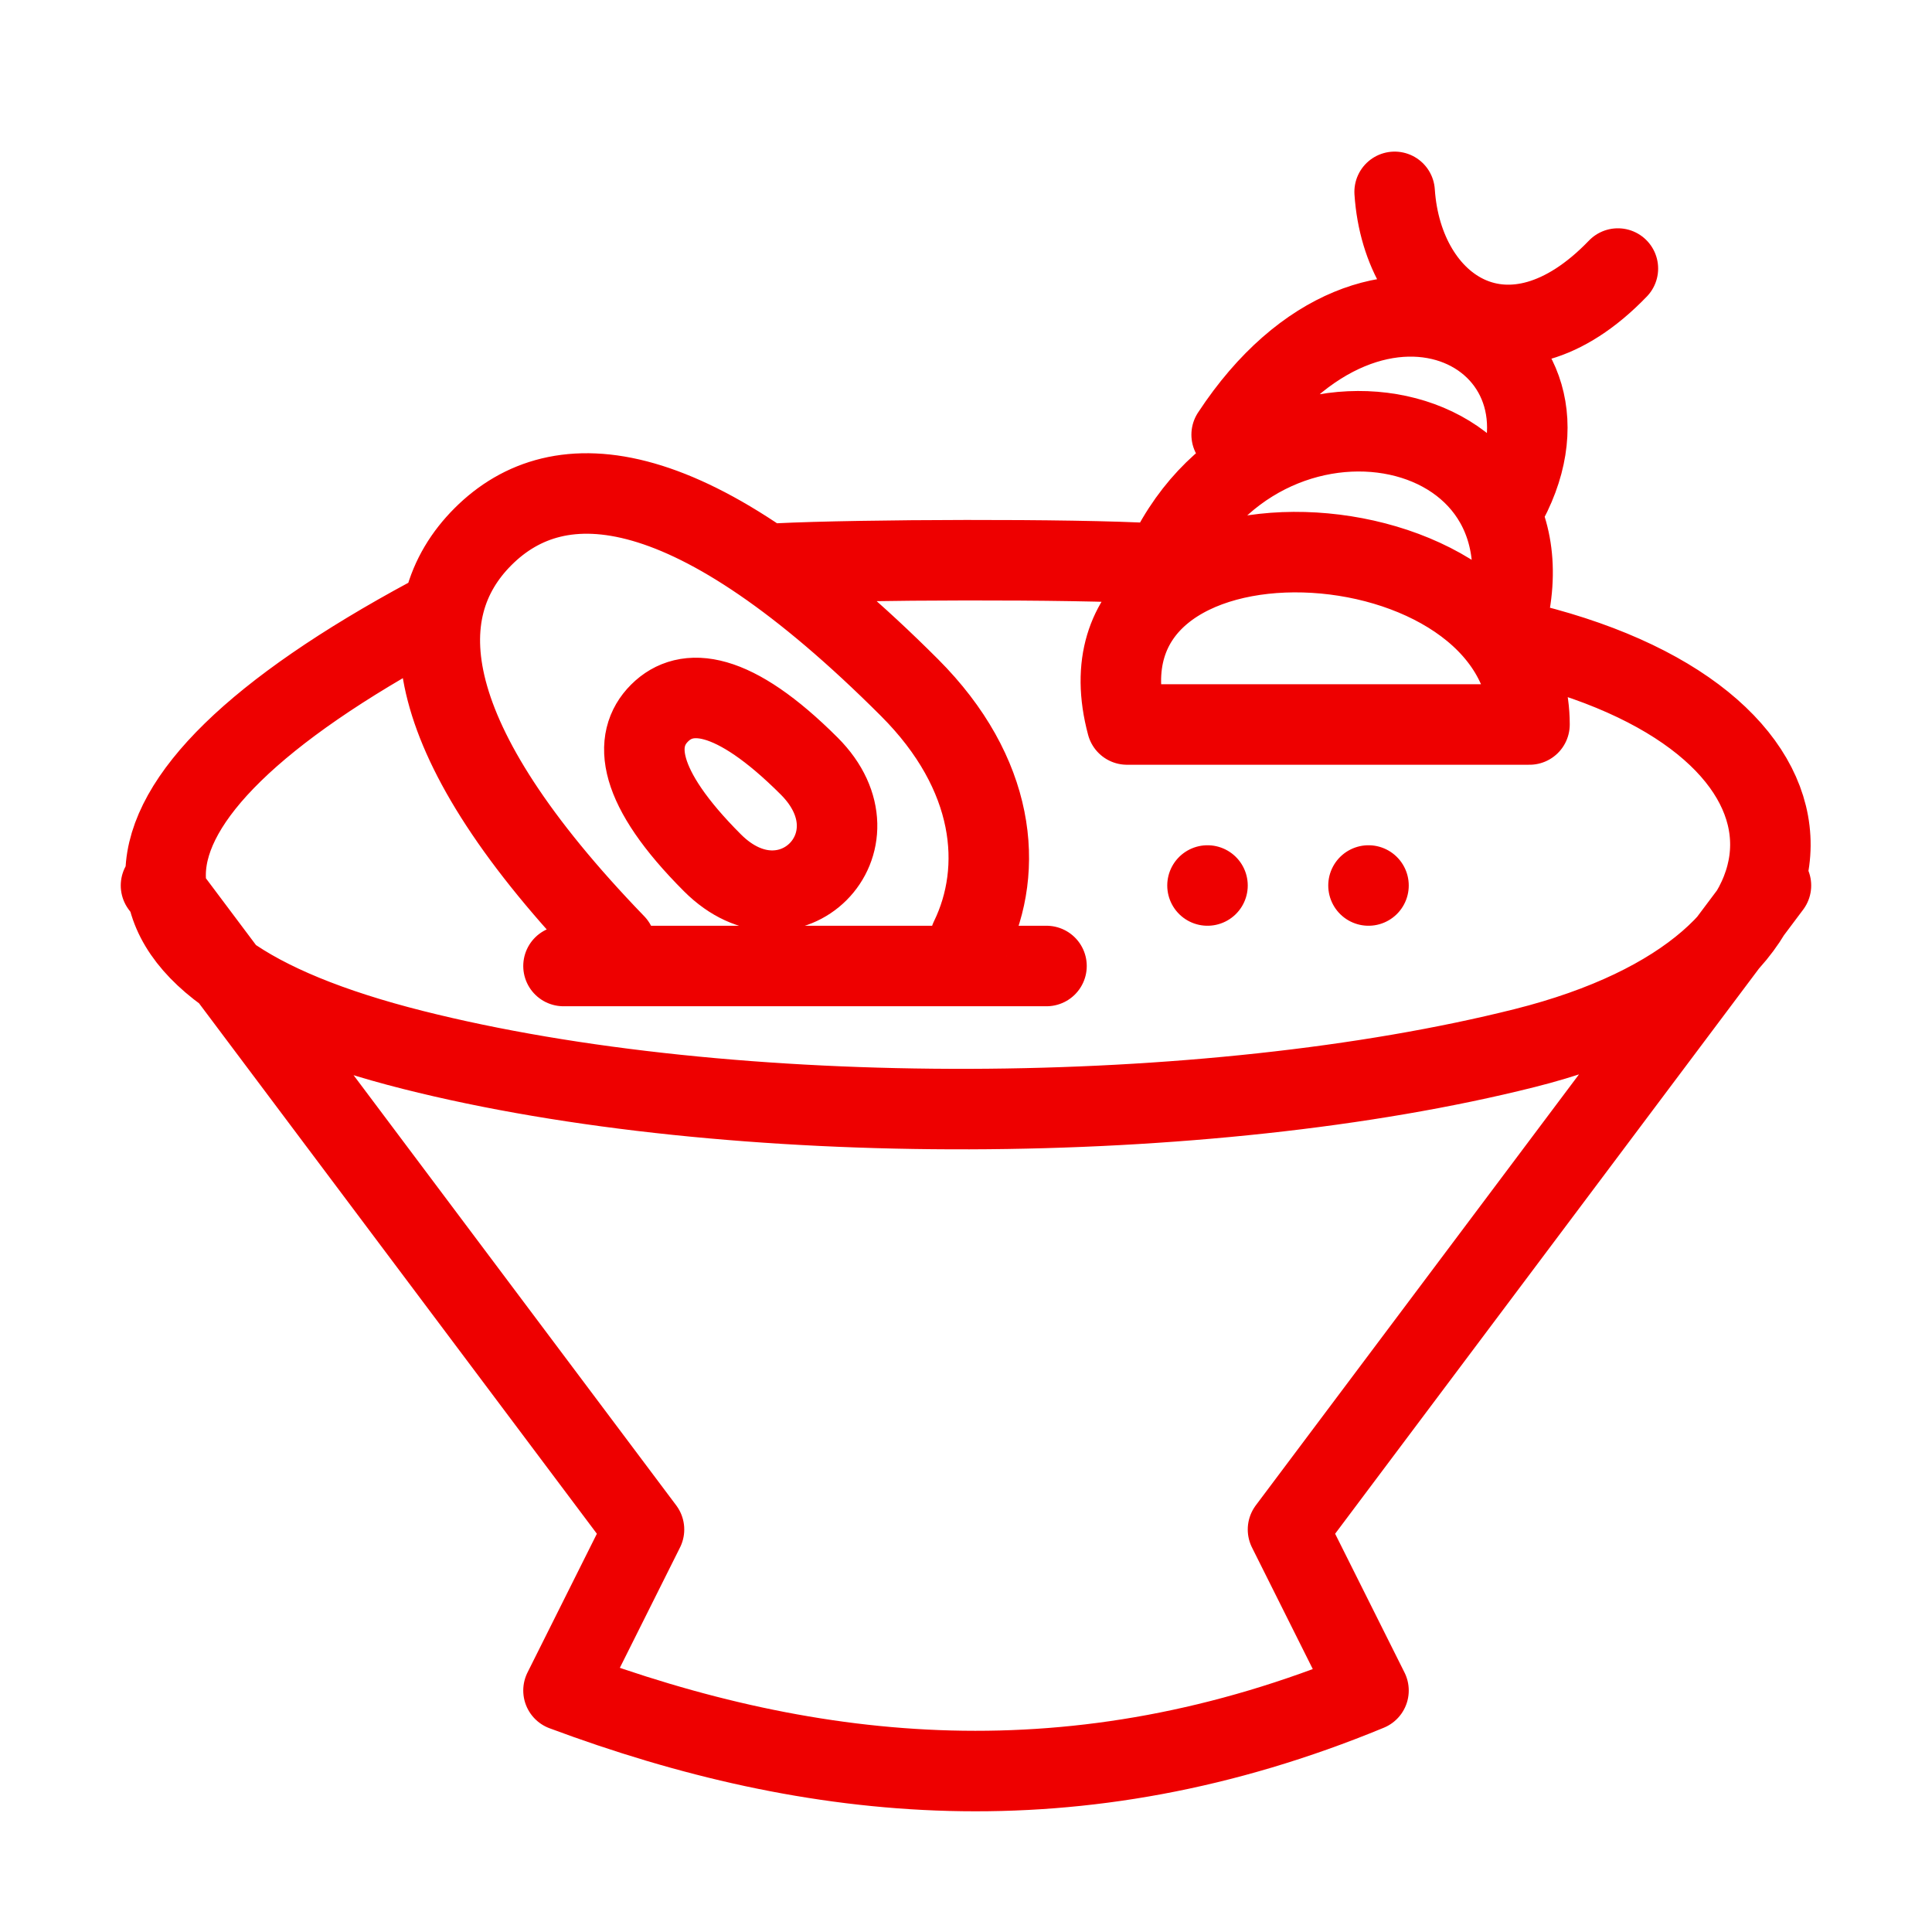<?xml version="1.0" encoding="UTF-8" standalone="no"?>
<!-- Created with Inkscape (http://www.inkscape.org/) -->

<svg
   xmlns:dc="http://purl.org/dc/elements/1.1/"
   xmlns:cc="http://creativecommons.org/ns#"
   xmlns:rdf="http://www.w3.org/1999/02/22-rdf-syntax-ns#"
   xmlns:svg="http://www.w3.org/2000/svg"
   xmlns="http://www.w3.org/2000/svg"
   xmlns:sodipodi="http://sodipodi.sourceforge.net/DTD/sodipodi-0.dtd"
   xmlns:inkscape="http://www.inkscape.org/namespaces/inkscape"
   width="36"
   height="36"
   viewBox="0 0 36 36"
   version="1.1"
   id="svg"
   inkscape:version="0.92.4 (unknown)"
   sodipodi:docname="laksa.svg"
   style="fill:none;stroke:#ee0000;stroke-width:1.5;stroke-linecap:round;stroke-linejoin:round;stroke-miterlimit:5">
  <defs
     id="defs10" />
  <sodipodi:namedview
     id="base"
     pagecolor="#cbccd2"
     bordercolor="#666666"
     borderopacity="1.0"
     inkscape:pageopacity="0"
     inkscape:pageshadow="2"
     inkscape:zoom="15.9999999662"
     inkscape:cx="19.4605627621"
     inkscape:cy="26.6017573021"
     inkscape:document-units="px"
     inkscape:current-layer="svg"
     showgrid="true"
     units="px"
     inkscape:window-width="1280"
     inkscape:window-height="648"
     inkscape:window-x="0"
     inkscape:window-y="36"
     inkscape:window-maximized="1"
     inkscape:showpageshadow="false"
     borderlayer="true"
     showguides="true"
     inkscape:guide-bbox="true"
     guidecolor="#0499c5"
     guideopacity="1"
     inkscape:snap-smooth-nodes="true">
    <inkscape:grid
       type="xygrid"
       id="pixels"
       spacingx="1.5"
       spacingy="1.5"
       empspacing="2"
       empcolor="#404040"
       empopacity="0.25"
       color="#dadada"
       opacity="0.2"
       originy="0"
       originx="0" />
    <sodipodi:guide
       position="33,33"
       orientation="0,1"
       id="g2"
       inkscape:locked="false" />
    <sodipodi:guide
       position="33,33"
       orientation="1,0"
       id="g3"
       inkscape:locked="false" />
    <sodipodi:guide
       position="3,3"
       orientation="0,1"
       id="g4"
       inkscape:locked="false" />
    <sodipodi:guide
       position="3,21"
       orientation="1,0"
       id="guide1016"
       inkscape:locked="false" />
  </sodipodi:namedview>
  <path
     id="path914"
     d="M 32.999,16.5 24,28.5 l 1.5,3 c -5.445,2.25 -10.343,1.736 -15,0 l 1.5,-3 -9,-12 m 7.5,1.5 h 9 m -5,-7.5 c 1.52,-0.075 5.485,-0.089 7,0 M 30.147,5.004 C 28.134,7.098 26.132,5.77 25.987,3.575 M 21,13.5 h 7.5 M 22.95,8.1 C 25.658,3.975 29.858,6.336 28,9.5 M 21.5,11 C 23,6.5 29.17,7.456 28.05,11.633 M 21,13.5 c -1.206,-4.5 7.5,-4.06 7.5,0 m -15.224,2.578 c -1.422,-1.422 -1.485,-2.292 -0.987,-2.79 0.498,-0.498 1.367,-0.435 2.79,0.987 1.422,1.422 -0.38,3.225 -1.803,1.803 z m -1.811,1.516 C 7.751,13.751 7.624,11.376 9,10 c 1.418,-1.418 3.896,-1.239 7.947,2.812 1.603,1.603 1.768,3.376 1.131,4.682 M 28.5,12 c 6,1.5 6,6 -0.092,7.53 -5.907,1.484 -14.771,1.535 -20.717,0.033 C 1.5,18 1.5,15 8,11.5 m 14.5,5 v 0 m 3,0 v 0" />
</svg>
